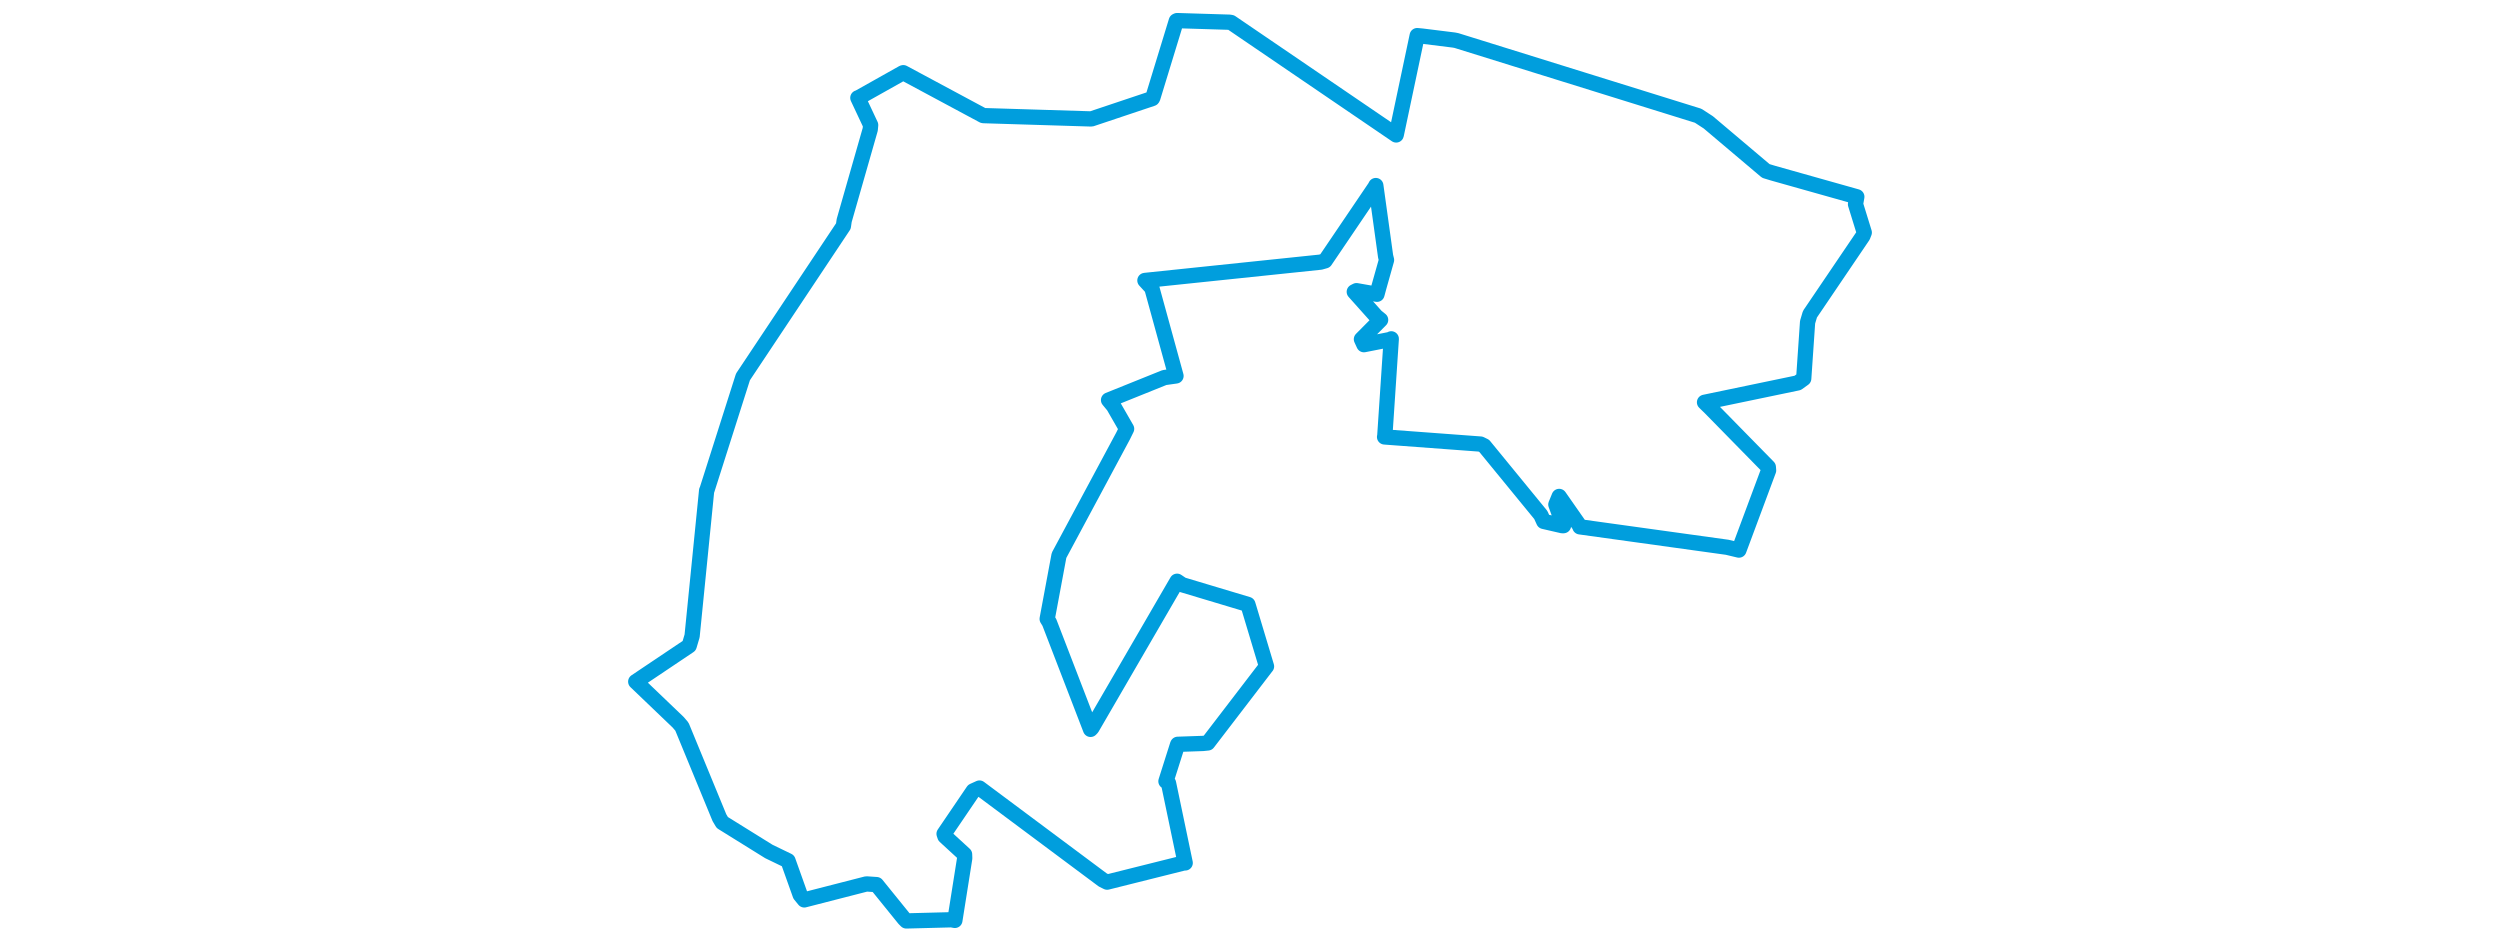 <svg viewBox="0 0 507.515 377.879" width="1000" xmlns="http://www.w3.org/2000/svg"><polygon points="8.053,272.657 25.03,288.909 26.532,290.671 41.53,327.086 42.678,329.015 61.301,340.589 68.961,344.292 73.823,357.935 75.47,359.957 100.341,353.567 104.372,353.843 115.439,367.522 116.288,368.372 134.34,367.905 135.699,368.156 139.64,343.3 139.585,341.753 131.734,334.545 131.391,333.53 143.051,316.355 145.551,315.224 194.862,351.984 196.613,352.853 227.369,345.153 227.833,345.17 221.157,313.238 220.139,312.513 224.774,297.891 224.859,297.726 234.944,297.377 236.881,297.175 260.201,266.745 260.362,266.556 253.224,242.779 252.91,241.769 226.645,233.889 224.586,232.5 190.52,291.188 189.982,291.747 173.498,248.965 172.629,247.559 176.976,224.236 177.361,222.156 202.987,174.393 204.396,171.531 199.149,162.402 197.18,160.023 219.527,151.025 224.156,150.374 214.491,115.201 211.725,112.184 281.952,104.855 283.795,104.334 303.835,74.737 304.079,74.223 307.992,102.496 308.366,104.006 305.308,114.867 304.544,117.708 296.361,116.27 295.473,116.727 304.241,126.536 306.003,127.958 298.329,135.684 299.331,137.868 310.077,135.748 310.264,135.538 307.659,174.634 307.585,174.775 345.97,177.628 347.45,178.355 370.068,205.982 371.253,208.567 378.744,210.289 379.167,210.263 376.102,201.814 377.426,198.577 385.712,210.446 385.722,210.735 444.62,218.908 449.324,220.031 461.19,188.162 461.083,186.832 437.986,163.28 435.569,160.919 472.819,153.163 475.244,151.423 476.789,128.868 477.737,125.68 498.91,94.418 499.462,93.011 495.963,81.686 496.48,78.706 462.987,69.267 460.1,68.391 437.089,48.943 433.027,46.299 336.345,16.217 335.366,16.025 322.657,14.443 320.639,14.25 312.305,53.683 312.228,53.978 246.188,8.992 245.459,8.879 224.599,8.242 224.275,8.393 214.875,39.129 214.693,39.407 190.393,47.543 190.295,47.574 147.29,46.251 146.992,46.214 115.071,29.076 114.856,29.149 97.285,39.02 96.9,39.14 102.011,50.013 101.855,51.755 91.436,88.191 91.11,90.434 51.022,150.646 50.922,150.827 36.545,196.011 36.41,196.228 30.601,254.369 29.433,258.31 8.053,272.657" stroke="#009edd" stroke-width="6.109px" fill="none" stroke-linejoin="round" vector-effect="non-scaling-stroke"></polygon></svg>